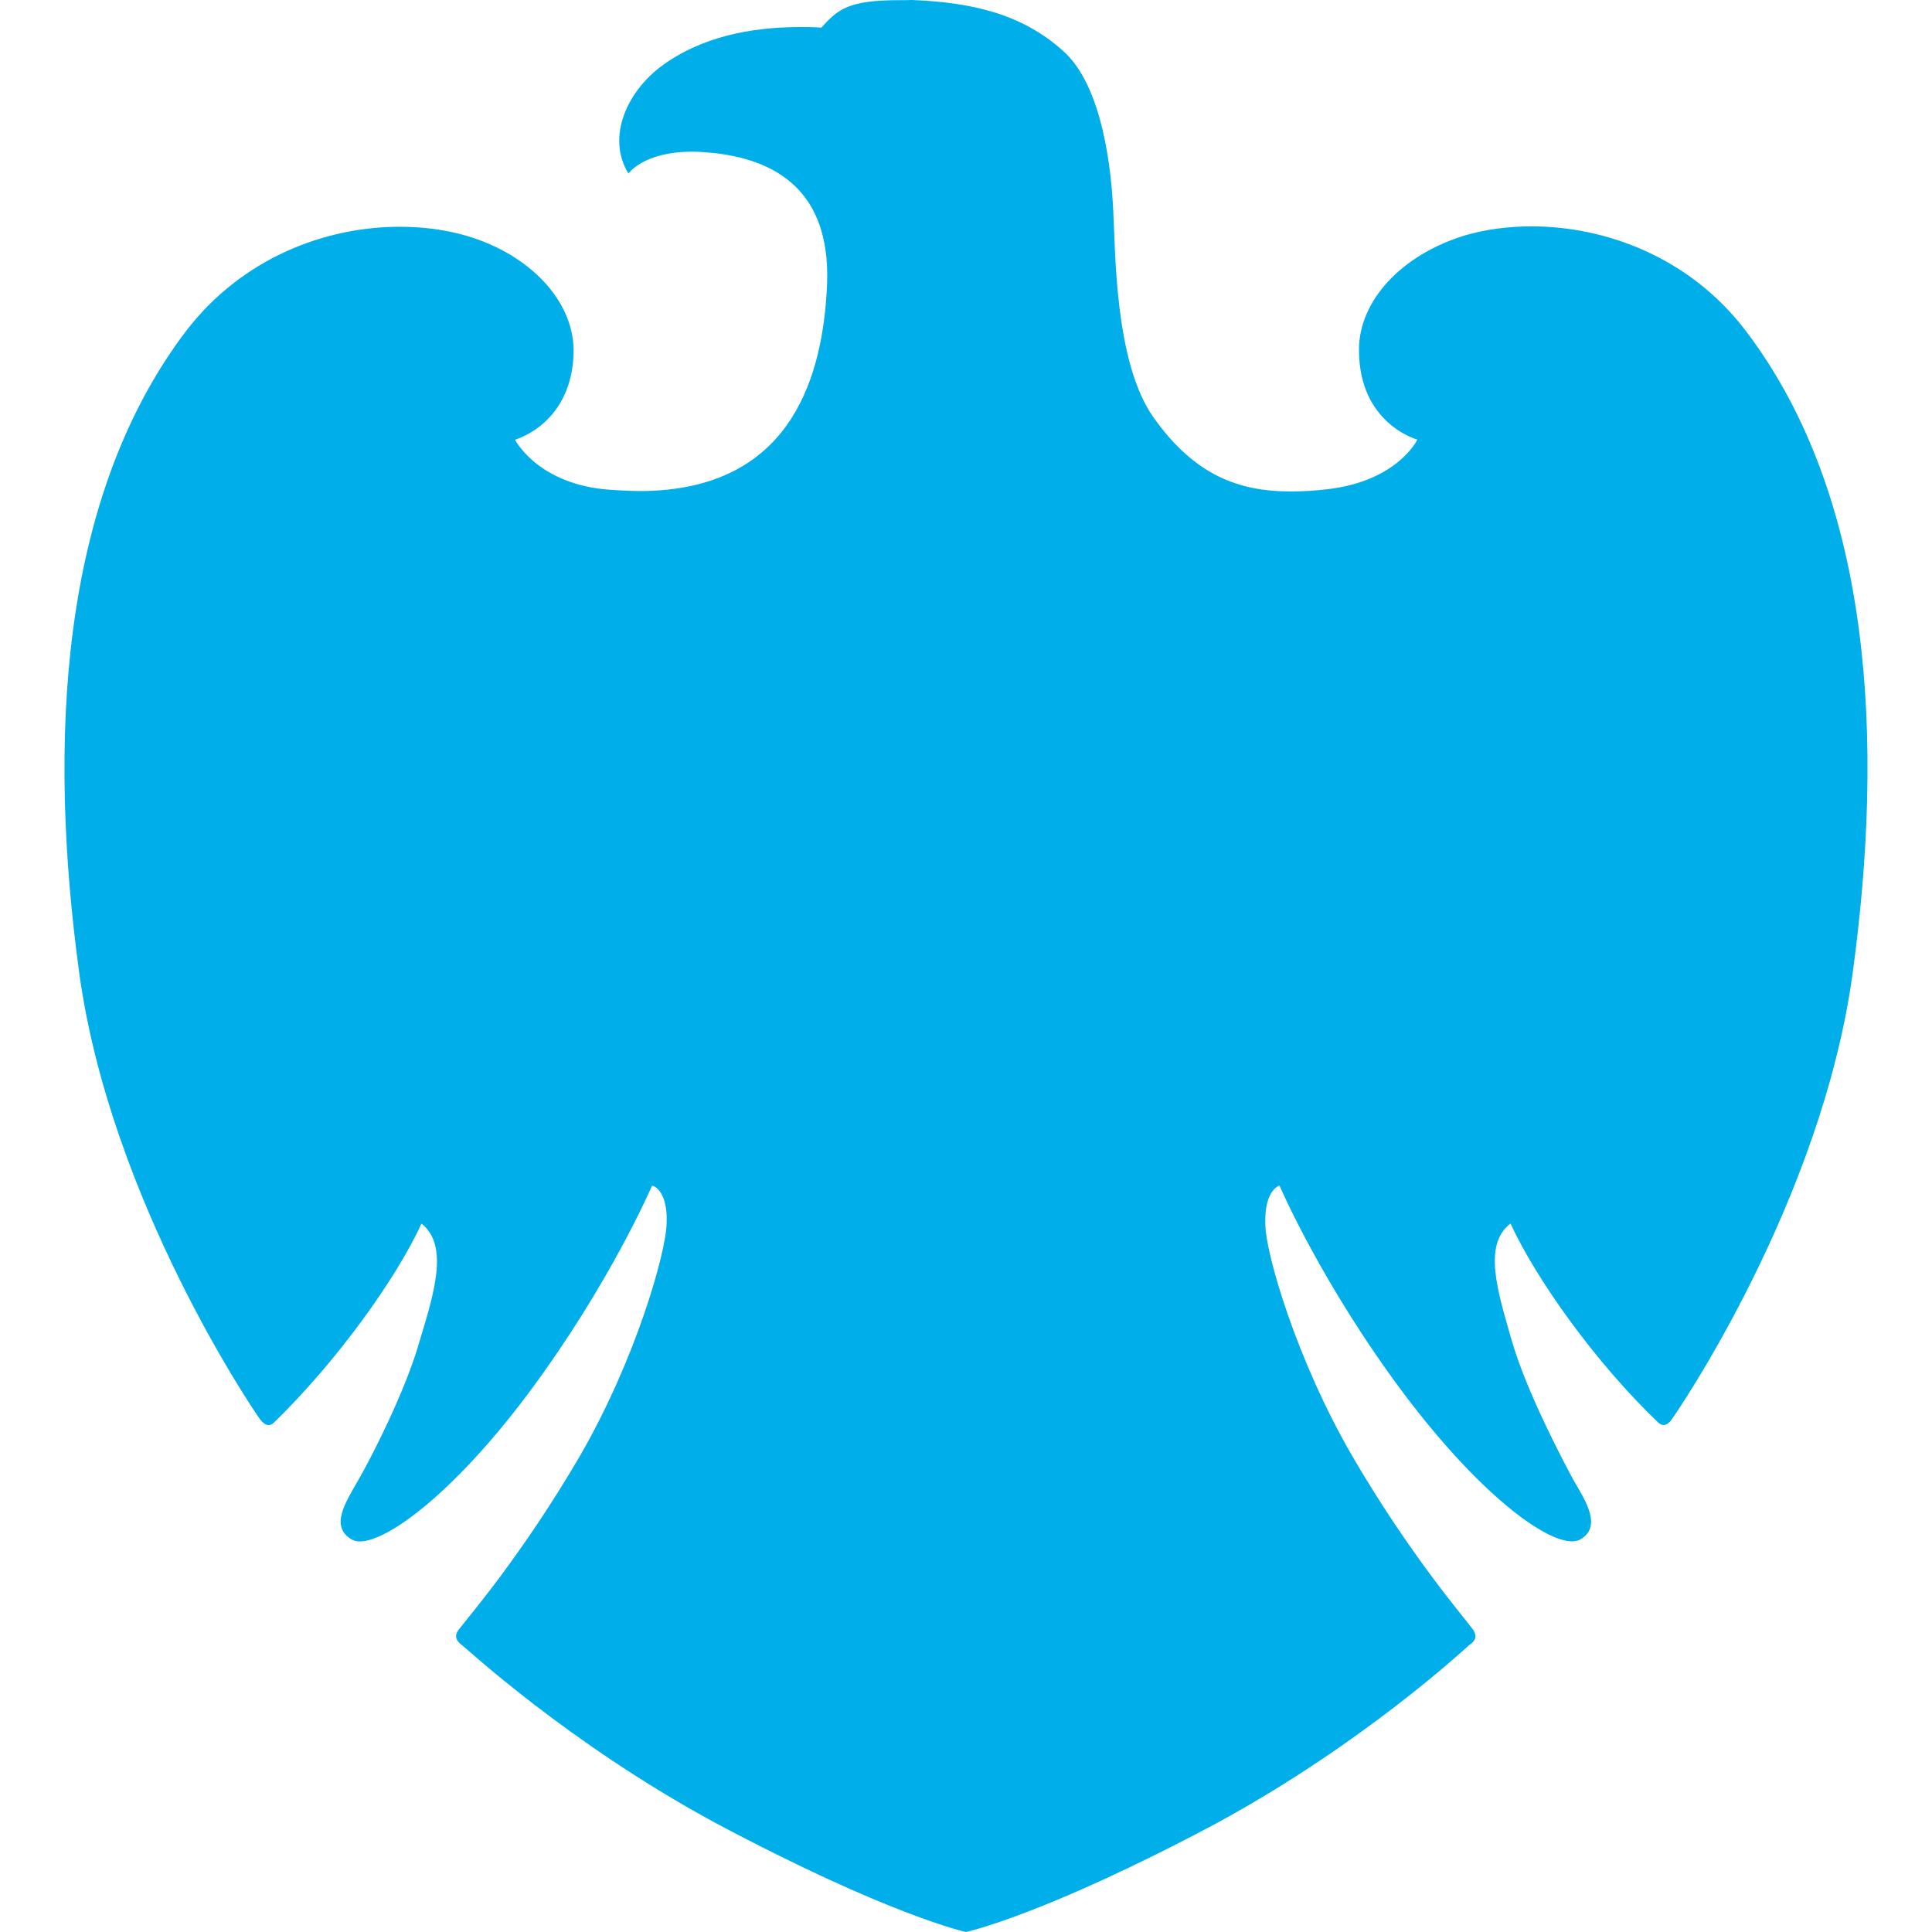 <svg width="24" height="24" viewBox="0 0 24 24" fill="none" xmlns="http://www.w3.org/2000/svg">
<g clip-path="url(#clip0_45_4157)">
<path d="M11.178 0.002C10.541 0.002 10.41 0.112 10.204 0.343C10.122 0.337 10.037 0.336 9.949 0.336C9.459 0.336 8.831 0.408 8.295 0.766C7.777 1.108 7.531 1.713 7.807 2.156C7.807 2.156 7.992 1.884 8.601 1.884C8.686 1.884 8.781 1.893 8.882 1.902C9.723 2.001 10.346 2.444 10.27 3.613C10.203 4.782 9.765 6.085 7.972 6.1C7.972 6.1 7.741 6.1 7.495 6.077C6.661 5.986 6.398 5.462 6.398 5.462C6.398 5.462 7.12 5.266 7.126 4.351C7.12 3.729 6.577 3.159 5.795 2.929C5.539 2.854 5.258 2.817 4.965 2.817C4.042 2.817 3.007 3.203 2.309 4.115C0.726 6.205 0.598 9.251 0.984 12.084C1.372 14.923 3.173 17.553 3.226 17.625C3.264 17.675 3.298 17.703 3.337 17.703C3.357 17.703 3.378 17.694 3.399 17.676C4.177 16.921 4.919 15.89 5.236 15.2C5.576 15.471 5.398 16.047 5.212 16.661C5.034 17.29 4.603 18.124 4.447 18.393C4.296 18.657 4.094 18.962 4.366 19.122C4.393 19.139 4.429 19.148 4.471 19.148C4.819 19.148 5.64 18.54 6.555 17.32C7.58 15.947 8.1 14.728 8.1 14.728C8.175 14.744 8.3 14.871 8.28 15.217C8.266 15.568 7.905 16.874 7.202 18.09C6.492 19.305 5.836 20.065 5.703 20.238C5.622 20.338 5.691 20.401 5.744 20.441C5.796 20.476 7.052 21.649 8.878 22.64C11.04 23.793 11.999 24 11.999 24C11.999 24 12.956 23.798 15.118 22.646C16.942 21.654 18.204 20.476 18.251 20.436C18.304 20.4 18.371 20.343 18.291 20.233C18.167 20.068 17.508 19.304 16.799 18.089C16.099 16.882 15.724 15.567 15.719 15.221C15.704 14.871 15.822 14.756 15.894 14.727C15.894 14.727 16.419 15.953 17.444 17.319C18.364 18.541 19.177 19.147 19.527 19.147C19.571 19.147 19.607 19.138 19.636 19.121C19.899 18.962 19.703 18.651 19.549 18.391C19.405 18.123 18.967 17.295 18.782 16.661C18.603 16.039 18.418 15.464 18.764 15.199C19.082 15.889 19.818 16.926 20.598 17.67C20.619 17.691 20.643 17.702 20.666 17.702C20.7 17.702 20.737 17.675 20.769 17.629C20.826 17.552 22.63 14.927 23.015 12.083C23.402 9.244 23.275 6.205 21.69 4.114C20.997 3.2 19.954 2.812 19.026 2.812C18.736 2.812 18.459 2.849 18.206 2.922C17.417 3.159 16.878 3.734 16.882 4.35C16.882 5.266 17.607 5.461 17.607 5.461C17.607 5.461 17.365 5.972 16.5 6.076C16.339 6.096 16.182 6.105 16.032 6.105C15.383 6.105 14.835 5.899 14.33 5.186C13.841 4.5 13.857 3.088 13.829 2.617C13.807 2.139 13.704 1.067 13.202 0.629C12.701 0.18 12.091 0.03 11.33 0C11.274 0.002 11.224 0.002 11.178 0.002Z" fill="#00AFE9"/>
</g>
<defs>
<clipPath id="clip0_45_4157">
<rect width="24" height="24" fill="white"/>
</clipPath>
</defs>
</svg>
